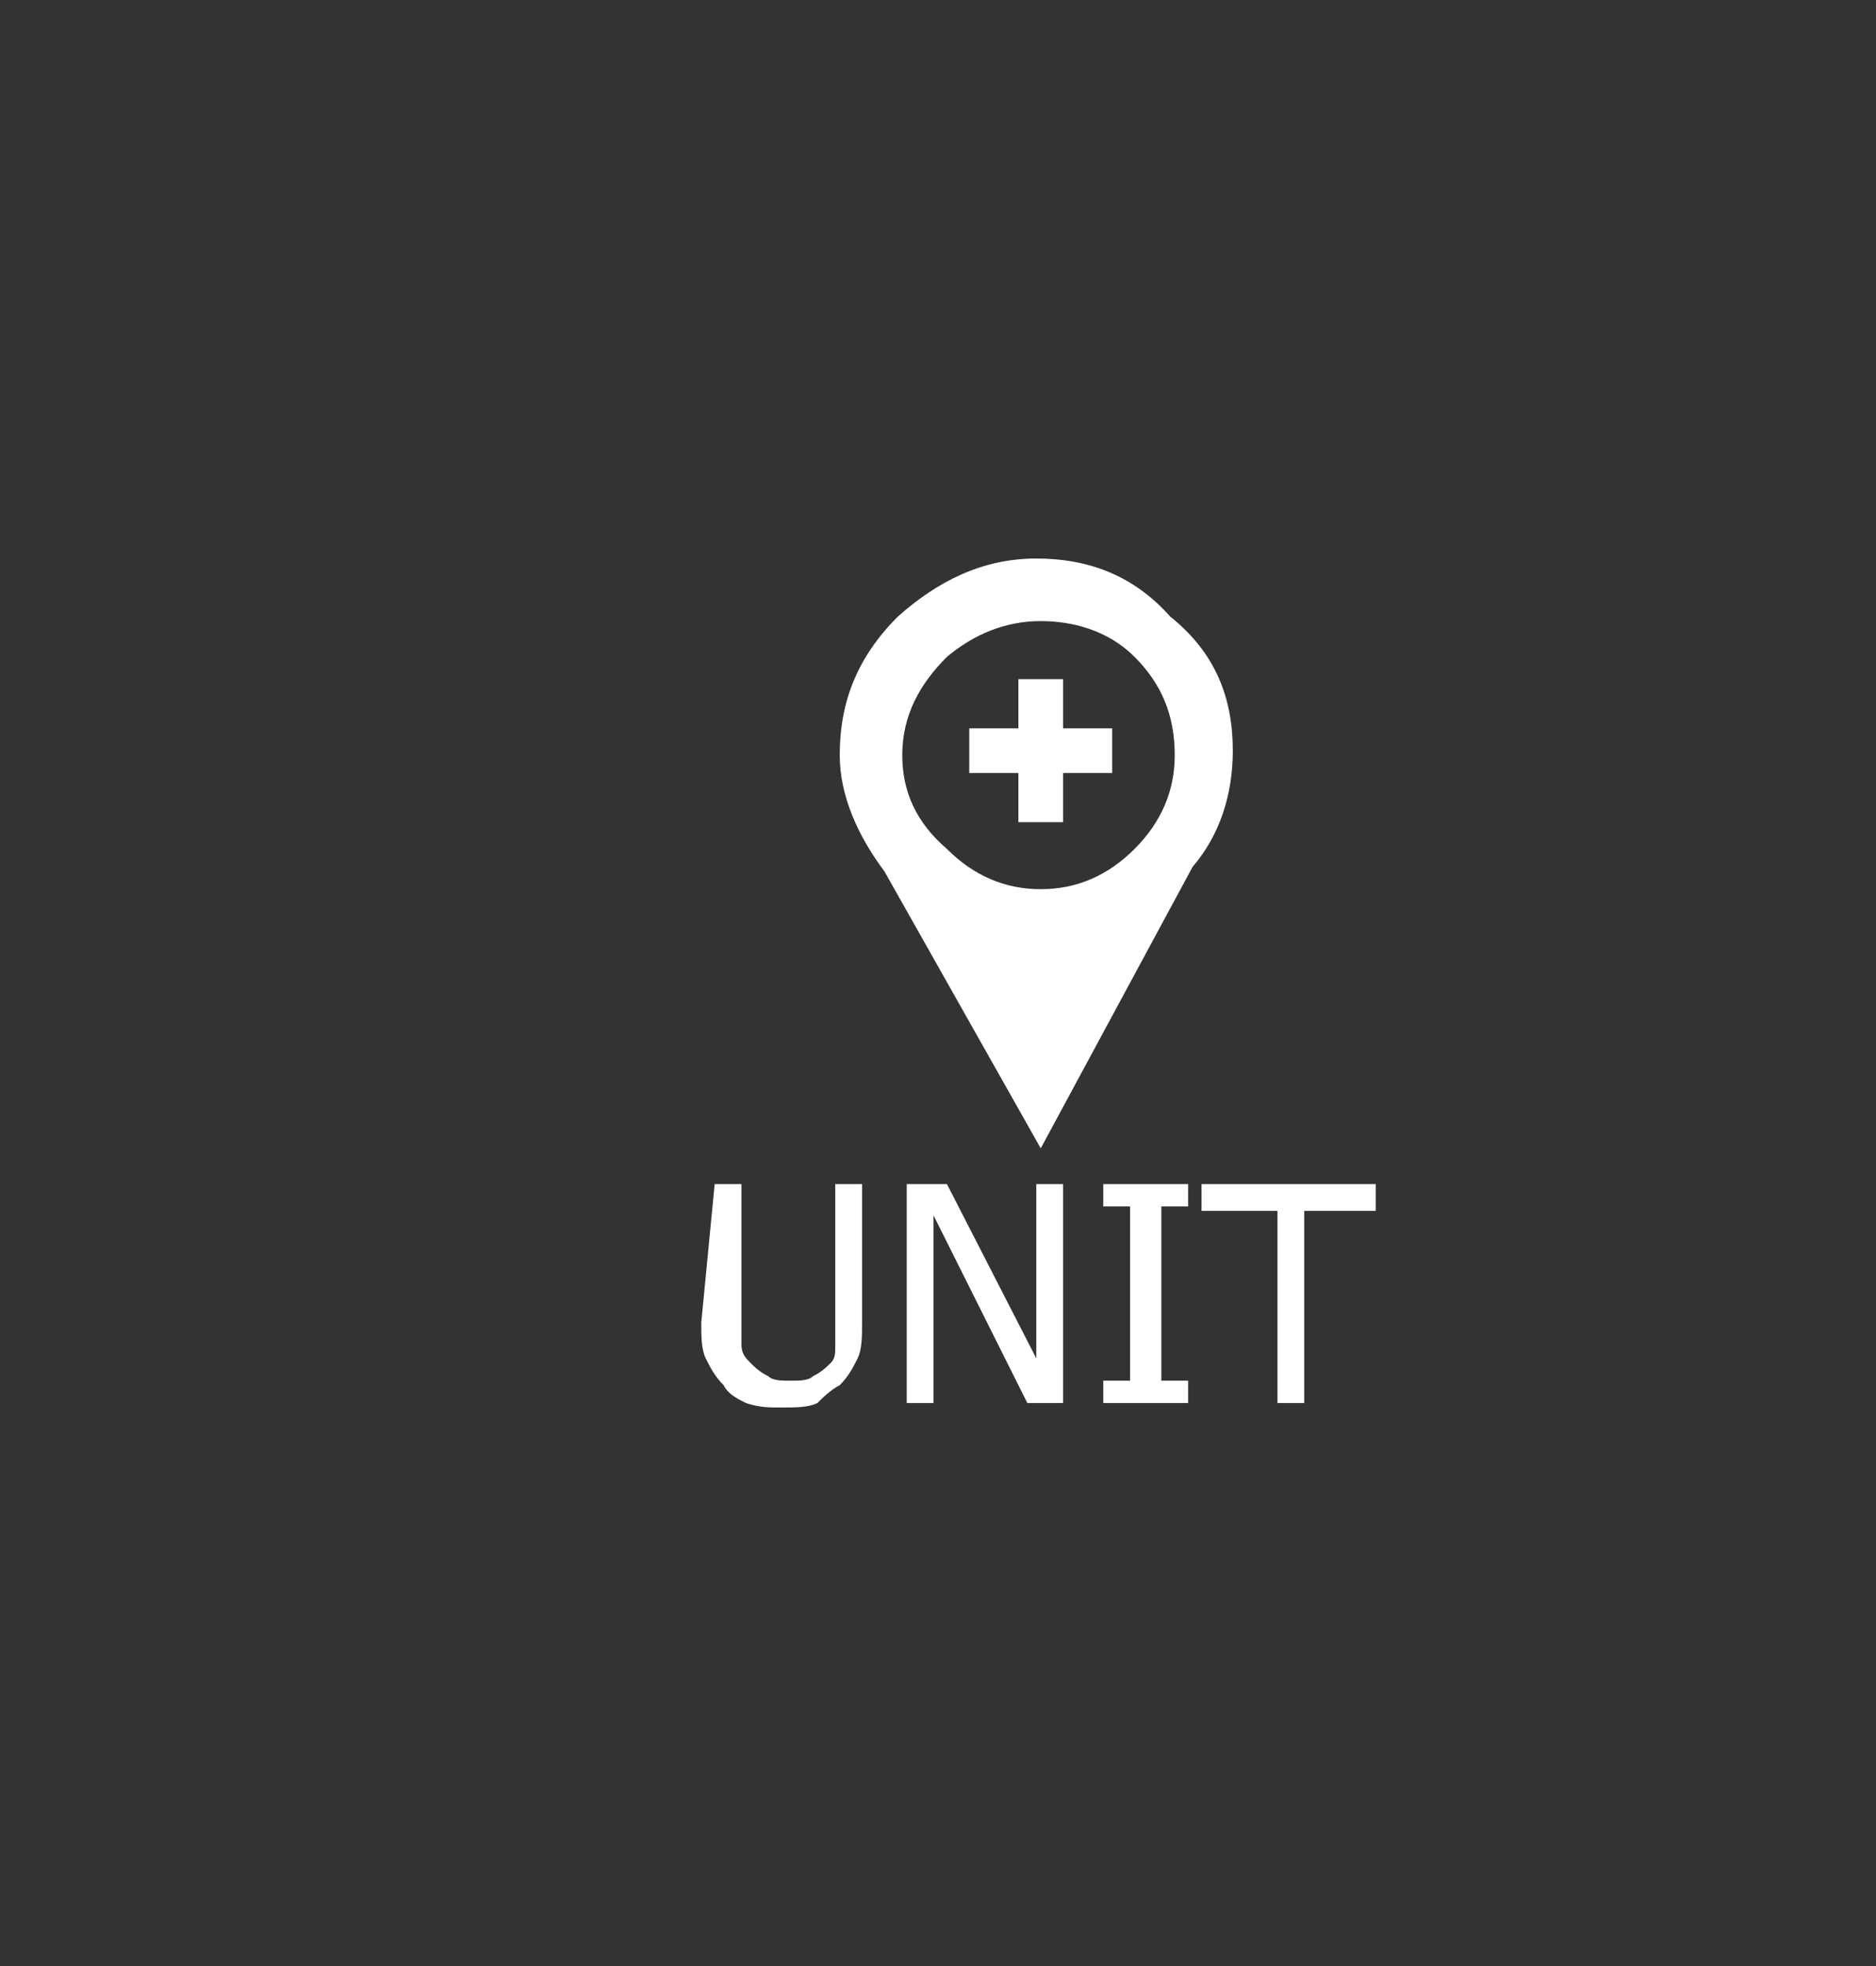 <?xml version="1.0" encoding="utf-8"?>
<!-- Generator: Adobe Illustrator 19.0.0, SVG Export Plug-In . SVG Version: 6.00 Build 0)  -->
<svg version="1.1" id="Ebene_1" xmlns="http://www.w3.org/2000/svg" xmlns:xlink="http://www.w3.org/1999/xlink" x="0px" y="0px"
	 viewBox="-284 375 42 44" style="enable-background:new -284 375 42 44;" xml:space="preserve">
<rect x="-284" y="375" width="42" height="44" fill="#333333" stroke="none"/>
<style type="text/css">
	.st0{fill:#fff;}
</style>
<g>
	<path class="st0" d="M-268,401.5h0.6v3.1c0,0.2,0,0.4,0,0.5c0,0.2,0.1,0.3,0.2,0.4c0.1,0.1,0.2,0.2,0.4,0.3
		c0.1,0.1,0.3,0.1,0.5,0.1c0.2,0,0.4,0,0.5-0.1c0.2-0.1,0.3-0.2,0.4-0.3s0.1-0.2,0.1-0.4c0-0.2,0-0.4,0-0.5v-3.1h0.6v3.1
		c0,0.3,0,0.6-0.1,0.8c-0.1,0.2-0.2,0.4-0.4,0.6c-0.2,0.1-0.4,0.3-0.5,0.4c-0.2,0.1-0.5,0.1-0.8,0.1s-0.5,0-0.8-0.1
		c-0.2-0.1-0.4-0.2-0.5-0.4c-0.2-0.2-0.3-0.4-0.4-0.6c-0.1-0.2-0.1-0.5-0.1-0.8L-268,401.5L-268,401.5z M-256.4,391.8
		c0,1-0.3,1.9-0.9,2.6l-3.4,6.3l-3.5-6.2c-0.6-0.8-1-1.7-1-2.6c0-1.2,0.4-2.2,1.3-3.1c0.9-0.8,1.9-1.3,3.1-1.3c1.2,0,2.2,0.4,3,1.3
		C-256.8,389.6-256.4,390.6-256.4,391.8z M-258.6,389.7c-0.6-0.6-1.4-0.8-2.1-0.8c-0.8,0-1.5,0.3-2.1,0.8c-0.6,0.6-1,1.3-1,2.2
		c0,0.8,0.3,1.5,1,2.1c0.6,0.6,1.3,0.9,2.1,0.9c0.8,0,1.5-0.3,2.1-0.9s0.9-1.3,0.9-2.1C-257.7,391-258,390.3-258.6,389.7z
		 M-261.2,391.3v-1.1h1v1.1h1.1v1h-1.1v1.1h-1v-1.1h-1.1v-1H-261.2L-261.2,391.3z M-260.8,401.5h0.6v4.9h-0.8l-2.1-4.2v4.2h-0.6
		v-4.9h0.9l2,3.9V401.5z M-257.1,402.1v-0.6h3.9v0.6h-1.6v4.3h-0.6v-4.3H-257.1L-257.1,402.1z M-257.4,401.5v0.5h-0.6v3.9h0.6v0.5
		h-1.9v-0.5h0.6V402h-0.6v-0.5H-257.4z"/>
</g>
</svg>
